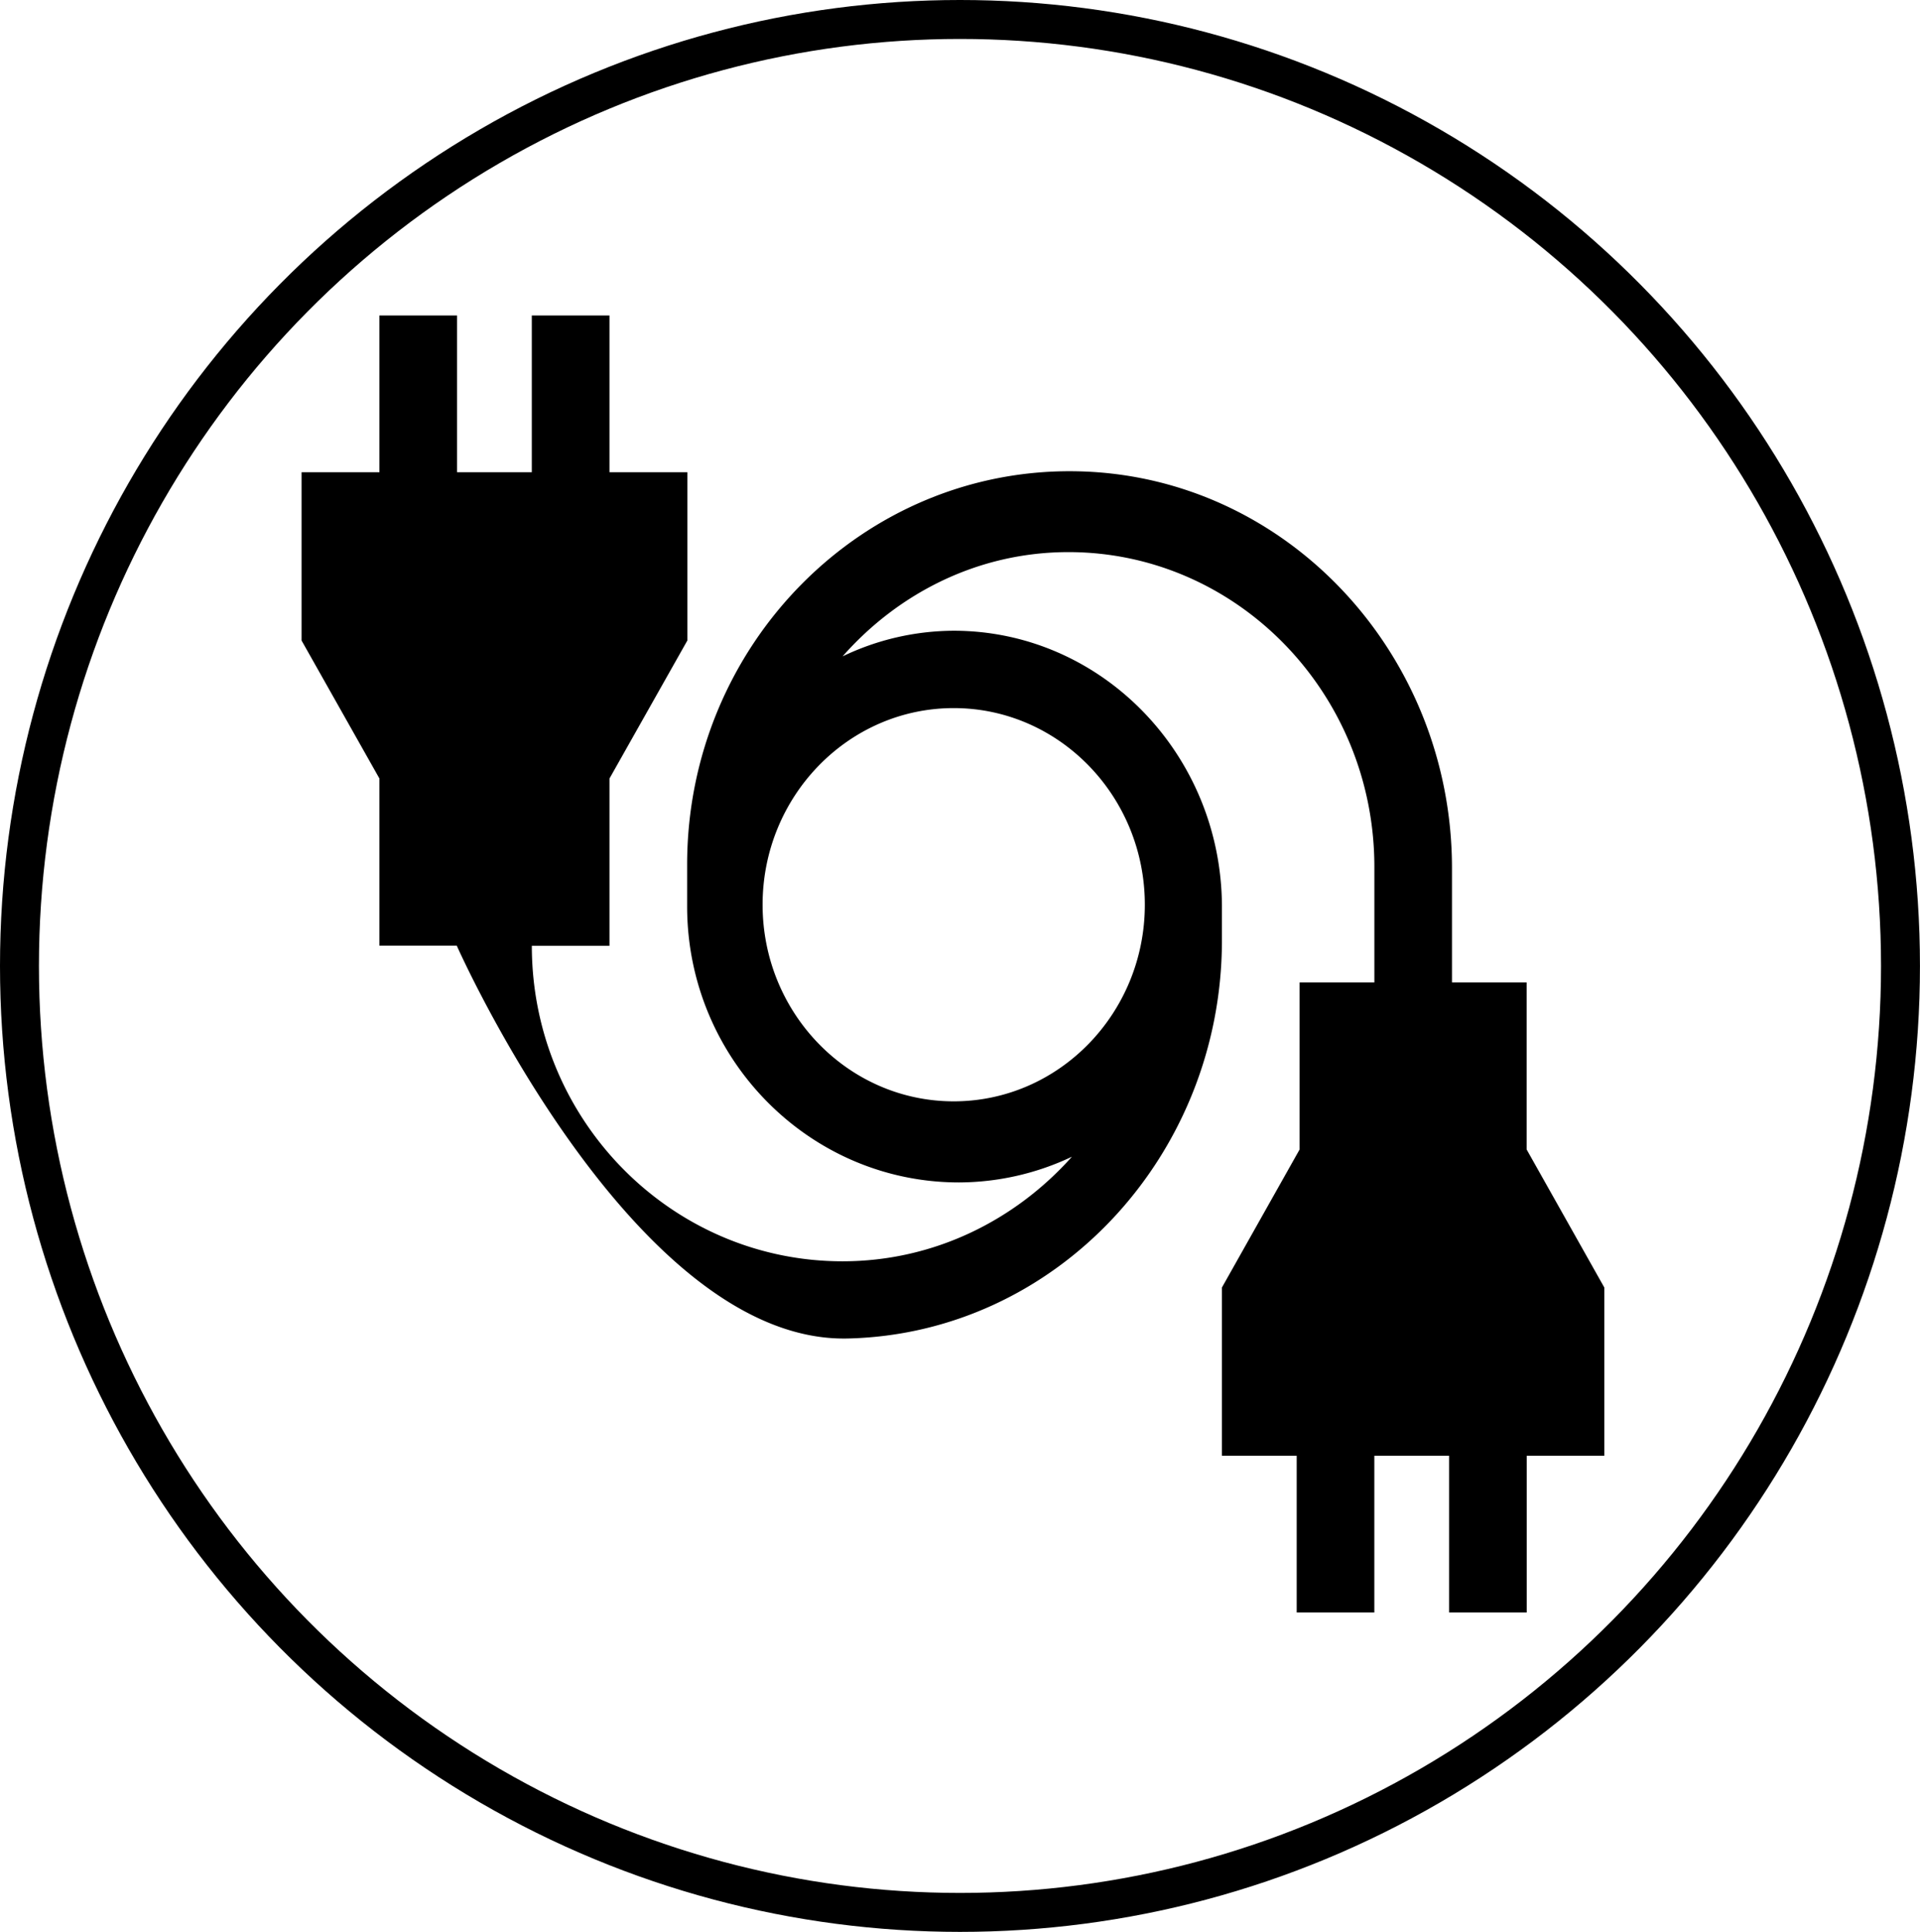 <svg 
id="Layer_1" data-name="Layer 1"
 xmlns="http://www.w3.org/2000/svg" viewBox="0 0 493.07 496">
  <defs>
    <style>
      .svg-fill {
        fill: none;
        stroke: #000;
        stroke-miterlimit: 10;
        stroke-width: 10px;
      }
    </style>
  </defs>
  <title>plugs</title>
  <g>
    <path d="M415,332.56l-19.95-35.44V254.23H375.88V224.9c0-55-42.43-100.64-95.93-101.89C224.77,121.72,179.46,167.5,179.46,224v10.69c0,39.08,31.33,70.89,69.82,70.89a68.17,68.17,0,0,0,29-6.6c-14.61,16.37-35.49,26.85-58.91,26.85-44,0-79.79-36.34-79.79-81h19.94V201.88l20-35.44v-43.2h-20V83H139.57v40.24H120.38V83H100.44v40.24h-20v43.2l20,35.44v42.89h19.85s45.29,102.17,100.45,100.88c53.47-1.26,95.89-46.89,96.06-101.9v-9.14c-.17-39-31-70.67-68.89-70.67a66.39,66.39,0,0,0-28.53,6.58c14.38-16.32,34.93-26.77,58-26.77,43.31,0,78.54,36.23,78.57,80.77v29.71H336.75v42.89L316.8,332.56v43.2H336V416h19.94V375.76h19.19V416h19.94V375.76H415ZM297,234.28c0,27.83-22,50.48-49.08,50.48s-49.08-22.65-49.08-50.48,22-50.48,49.08-50.48S297,206.44,297,234.28Z" transform="translate(-3 -2)"/>
    <ellipse class="svg-fill" cx="246.53" cy="248" rx="241.53" ry="243"/>
  </g>
</svg>
